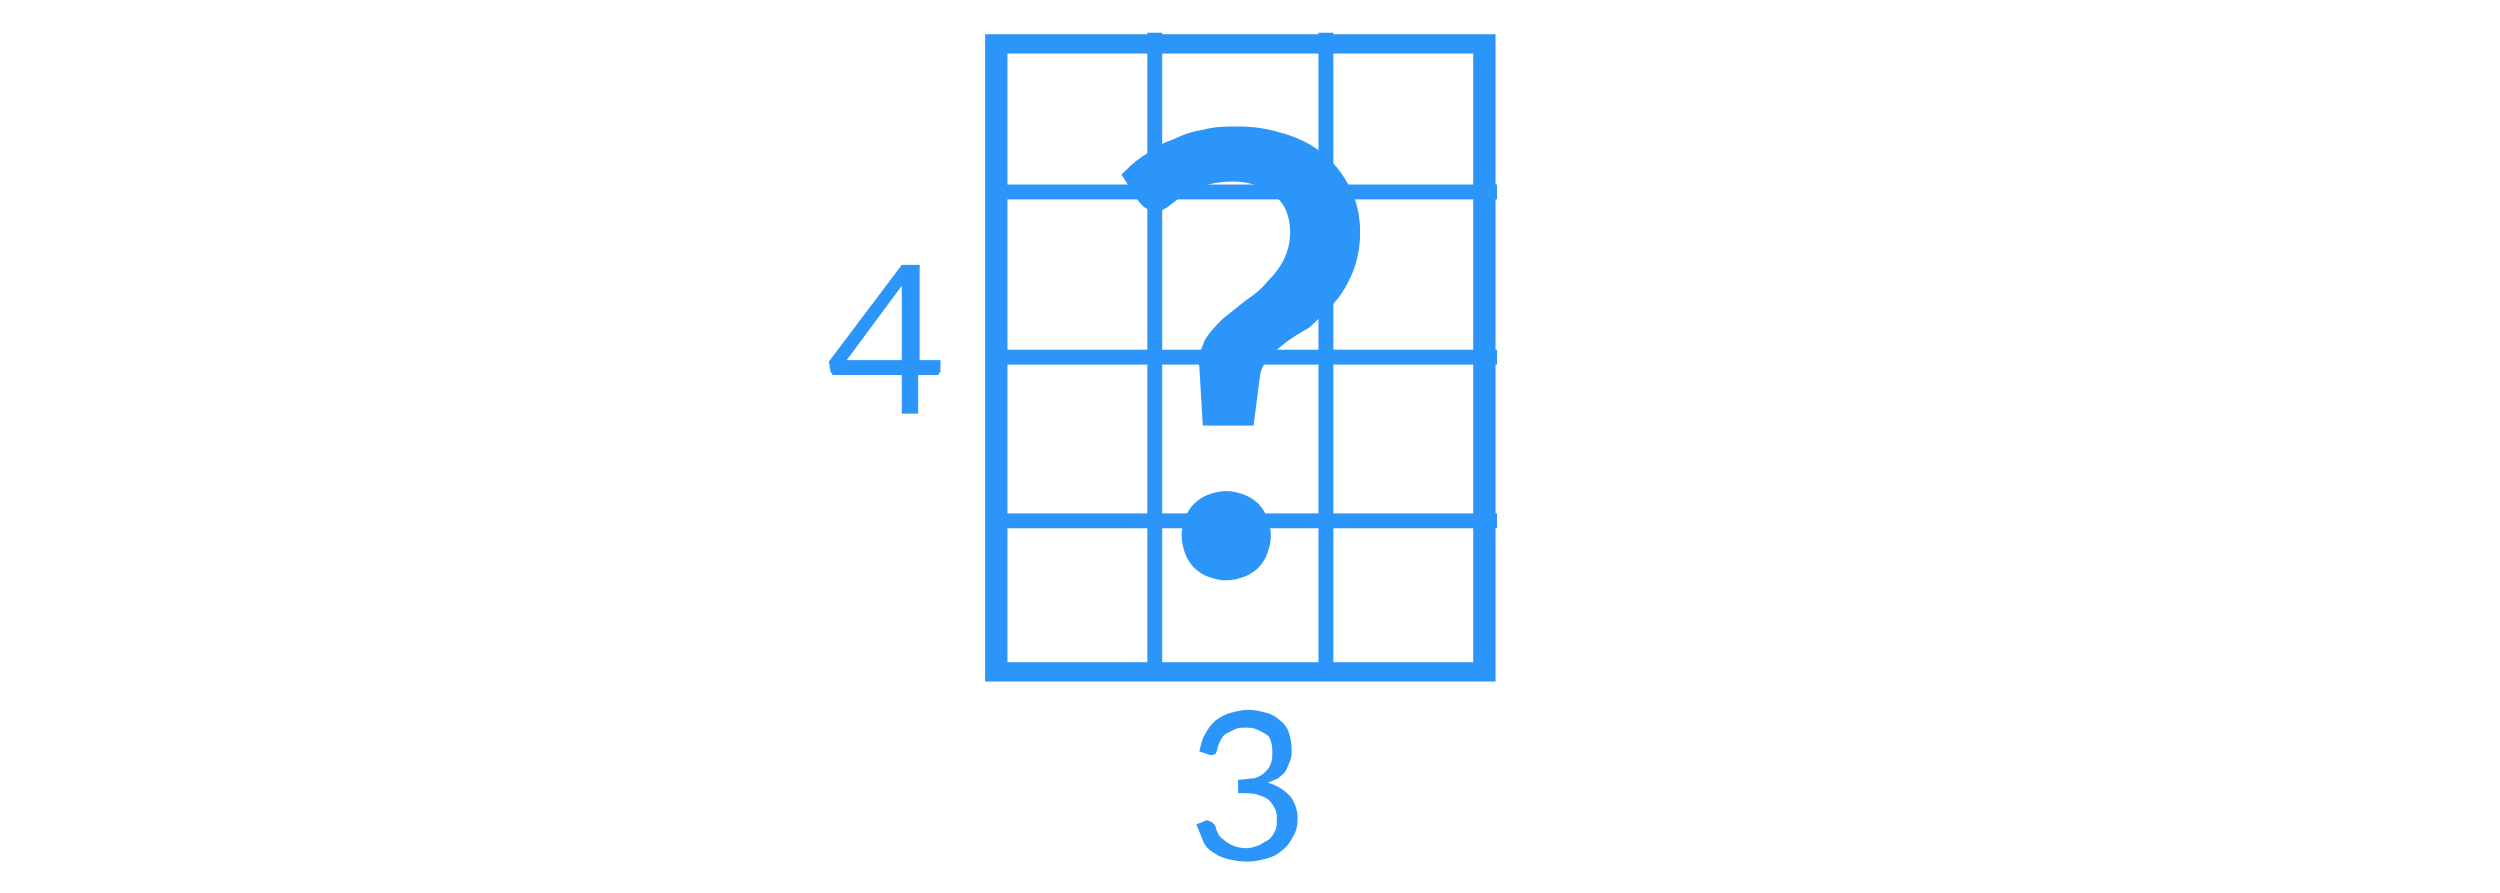 <?xml version="1.0" encoding="utf-8"?>
<!-- Generator: Adobe Illustrator 24.1.1, SVG Export Plug-In . SVG Version: 6.00 Build 0)  -->
<svg version="1.1" id="Layer_1" xmlns="http://www.w3.org/2000/svg" xmlns:xlink="http://www.w3.org/1999/xlink" x="0px" y="0px"
	 viewBox="0 0 168 60" style="enable-background:new 0 0 156 60;" xml:space="preserve">
<style type="text/css">
	.st0{fill:#2b95f9;}
	.st1{fill:none;stroke:#2b95f9;stroke-miterlimit:10;}
	.st2{fill:#2b95f9;stroke:#2b95f9;}
</style>
<g>
	<g>
		<path class="st0" d="M99,3.6v40.9H67.7V3.6H99 M100.5,2.3H66.2v43.5h34.3V2.3L100.5,2.3z"/>
	</g>
	<g>
		<line class="st1" x1="77.6" y1="2.2" x2="77.6" y2="45.7"/>
	</g>
	<g>
		<line class="st1" x1="89.1" y1="2.2" x2="89.1" y2="45.7"/>
	</g>
	<line class="st1" x1="66.3" y1="12.9" x2="100.6" y2="12.9"/>
	<line class="st1" x1="66.3" y1="24" x2="100.6" y2="24"/>
	<line class="st1" x1="66.3" y1="35" x2="100.6" y2="35"/>
	<g>
		<path class="st0" d="M63.2,24.2v0.7c0,0.1,0,0.1-0.1,0.2c0,0.1-0.1,0.1-0.2,0.1h-1.2v2.6h-1.1v-2.6h-4.5c-0.1,0-0.2,0-0.2-0.1
			c-0.1-0.1-0.1-0.1-0.1-0.2l-0.1-0.6l4.9-6.5h1.2v6.4H63.2z M60.6,24.2V20c0-0.1,0-0.3,0-0.4s0-0.3,0-0.4l-3.7,5H60.6z"/>
	</g>
	<g>
		<path class="st0" d="M80.6,50.5c0.1-0.5,0.2-0.9,0.4-1.2c0.2-0.4,0.4-0.6,0.7-0.9c0.3-0.2,0.6-0.4,1-0.5s0.8-0.2,1.2-0.2
			c0.4,0,0.8,0.1,1.2,0.2c0.4,0.1,0.7,0.3,0.9,0.5c0.3,0.2,0.5,0.5,0.6,0.8s0.2,0.7,0.2,1.1c0,0.3,0,0.6-0.1,0.8
			c-0.1,0.3-0.2,0.5-0.3,0.7s-0.3,0.3-0.5,0.5c-0.2,0.1-0.5,0.2-0.7,0.3c0.7,0.2,1.1,0.5,1.5,0.9c0.3,0.4,0.5,0.9,0.5,1.5
			c0,0.5-0.1,0.9-0.3,1.2c-0.2,0.4-0.4,0.7-0.7,0.9c-0.3,0.3-0.7,0.5-1.1,0.6s-0.8,0.2-1.3,0.2s-1-0.1-1.4-0.2
			c-0.4-0.1-0.7-0.3-1-0.5s-0.5-0.5-0.6-0.8s-0.3-0.7-0.4-1l0.5-0.2c0.1-0.1,0.3-0.1,0.4,0c0.1,0,0.2,0.1,0.3,0.2
			c0.1,0.1,0.1,0.3,0.2,0.5s0.2,0.4,0.4,0.5c0.2,0.2,0.4,0.3,0.6,0.4c0.2,0.1,0.6,0.2,0.9,0.2s0.7-0.1,0.9-0.2s0.5-0.3,0.7-0.4
			c0.2-0.2,0.3-0.4,0.4-0.6c0.1-0.2,0.1-0.4,0.1-0.7s0-0.5-0.1-0.7s-0.2-0.4-0.4-0.6s-0.5-0.3-0.8-0.4c-0.3-0.1-0.8-0.1-1.3-0.1
			v-0.9c0.4,0,0.8-0.1,1.1-0.1c0.3-0.1,0.5-0.2,0.7-0.4s0.3-0.3,0.4-0.6c0.1-0.2,0.1-0.5,0.1-0.7c0-0.3,0-0.5-0.1-0.8
			s-0.2-0.4-0.4-0.5c-0.2-0.1-0.3-0.2-0.6-0.3c-0.2-0.1-0.5-0.1-0.7-0.1s-0.5,0-0.7,0.1s-0.4,0.2-0.6,0.3s-0.3,0.3-0.4,0.5
			s-0.2,0.4-0.2,0.6c-0.1,0.2-0.1,0.3-0.2,0.3s-0.2,0.1-0.4,0L80.6,50.5z"/>
	</g>
	<g>
		<path class="st2" d="M76,11.8c0.4-0.4,0.9-0.8,1.4-1.1c0.5-0.4,1.1-0.7,1.7-0.9c0.6-0.3,1.2-0.5,1.9-0.6C81.7,9,82.4,9,83.3,9
			c1.1,0,2,0.2,3,0.5c0.9,0.3,1.7,0.7,2.4,1.3c0.7,0.6,1.2,1.3,1.6,2.1s0.6,1.7,0.6,2.7s-0.2,1.9-0.5,2.6c-0.3,0.7-0.7,1.4-1.2,1.9
			c-0.5,0.6-1,1-1.5,1.5C87,22,86.5,22.3,86,22.7c-0.5,0.4-0.9,0.7-1.2,1.1c-0.3,0.4-0.5,0.8-0.6,1.2l-0.4,3.1h-2.5l-0.2-3.4
			c-0.1-0.6,0.1-1.1,0.3-1.6c0.3-0.5,0.7-0.9,1.1-1.3c0.5-0.4,1-0.8,1.5-1.2c0.6-0.4,1.1-0.8,1.5-1.3c0.5-0.5,0.9-1,1.2-1.6
			c0.3-0.6,0.5-1.3,0.5-2.1c0-0.6-0.1-1.1-0.3-1.6c-0.2-0.5-0.5-0.9-0.9-1.2s-0.9-0.6-1.4-0.8s-1.1-0.3-1.7-0.3
			c-0.8,0-1.5,0.1-2.1,0.3s-1.1,0.4-1.5,0.7c-0.4,0.2-0.7,0.5-1,0.7c-0.2,0.2-0.5,0.3-0.6,0.3c-0.3,0-0.6-0.2-0.8-0.5L76,11.8z
			 M79.9,36c0-0.3,0.1-0.7,0.2-1s0.3-0.6,0.5-0.8s0.5-0.4,0.8-0.5s0.6-0.2,1-0.2s0.7,0.1,1,0.2s0.6,0.3,0.8,0.5s0.4,0.5,0.5,0.8
			s0.2,0.6,0.2,1s-0.1,0.7-0.2,1s-0.3,0.6-0.5,0.8s-0.5,0.4-0.8,0.5s-0.6,0.2-1,0.2s-0.7-0.1-1-0.2s-0.6-0.3-0.8-0.5
			c-0.2-0.2-0.4-0.5-0.5-0.8S79.9,36.3,79.9,36z"/>
	</g>
</g>
</svg>
